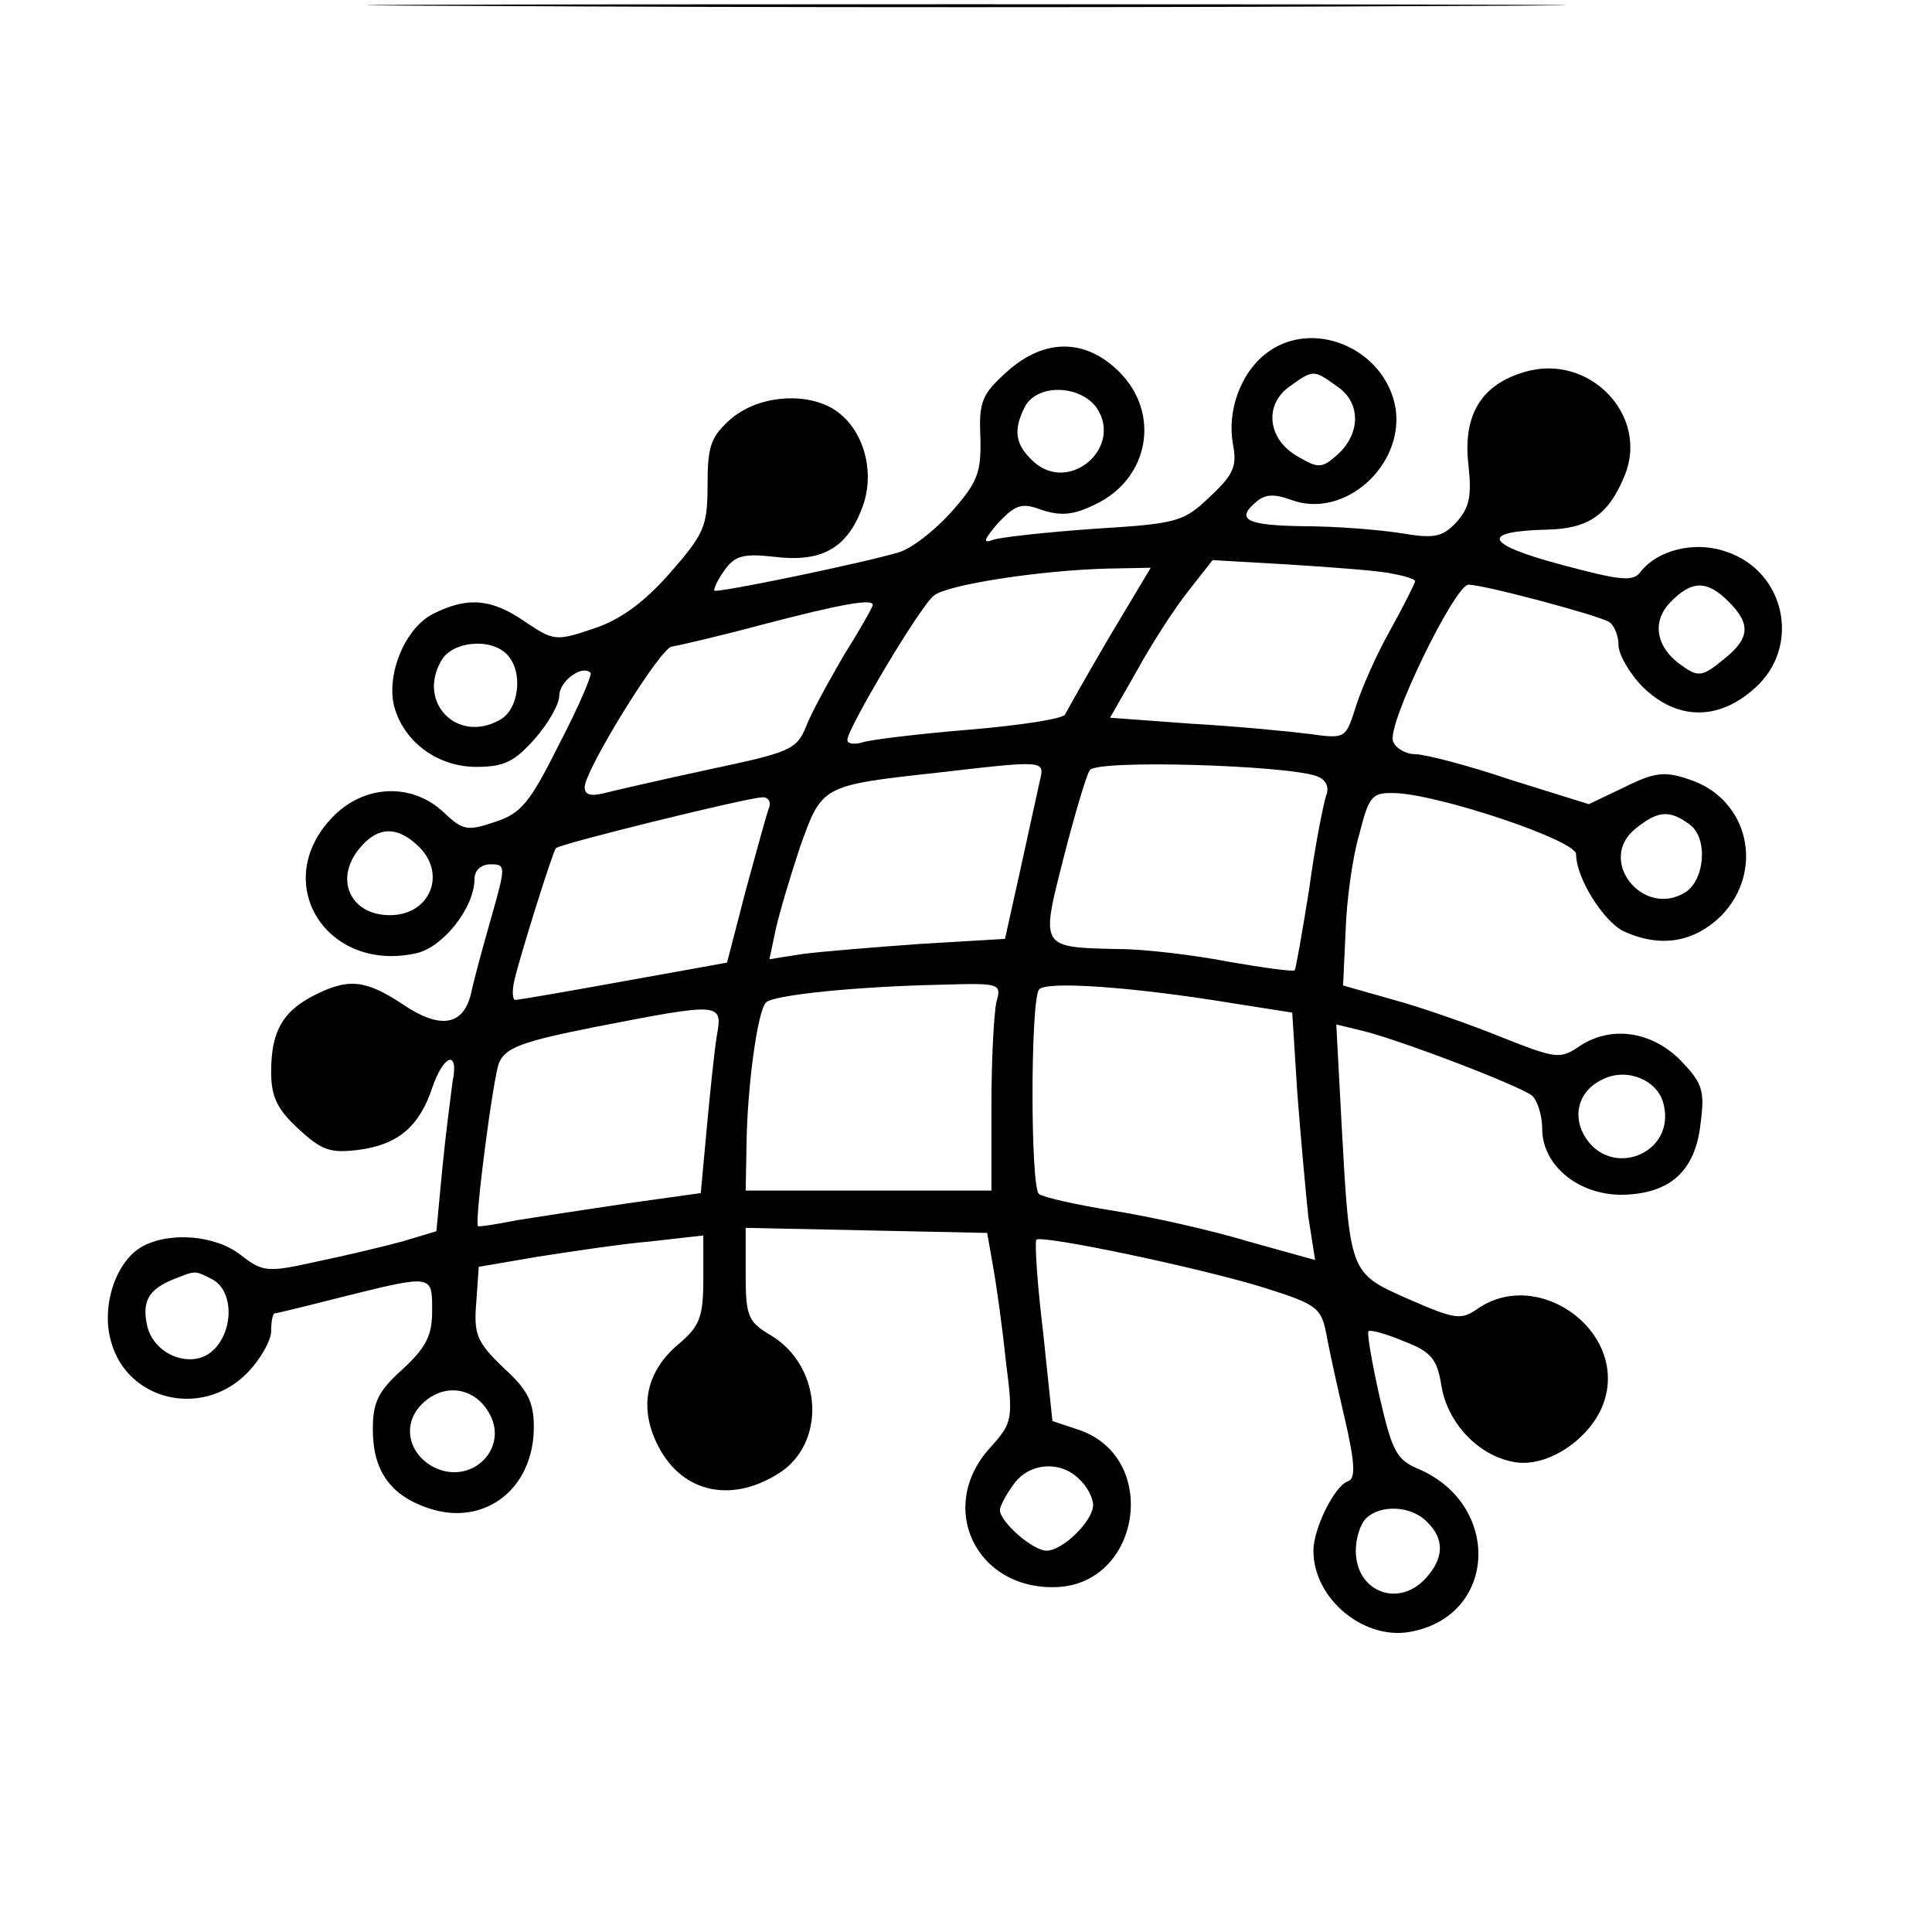 <?xml version="1.0" standalone="no"?>
<!DOCTYPE svg PUBLIC "-//W3C//DTD SVG 20010904//EN"
 "http://www.w3.org/TR/2001/REC-SVG-20010904/DTD/svg10.dtd">
<svg version="1.0" xmlns="http://www.w3.org/2000/svg"
 width="228pt" height="228pt" viewBox="0 0 228 228"
 preserveAspectRatio="xMidYMid meet">

<g transform="translate(0,228) scale(0.1,-0.1)"
fill="#000000" stroke="none">
<path d="M568 2273 c314 -2 830 -2 1145 0 314 1 57 2 -573 2 -630 0 -887 -1
-572 -2z"/>
<path d="M1493 1862 c-29 -23 -45 -67 -38 -106 5 -26 1 -36 -27 -62 -31 -30
-39 -32 -136 -38 -57 -4 -111 -10 -120 -13 -13 -5 -11 0 6 20 21 22 28 24 52
15 22 -7 37 -6 63 7 63 30 77 107 28 156 -40 40 -89 40 -133 0 -29 -26 -33
-35 -31 -77 1 -42 -3 -53 -35 -89 -20 -22 -47 -43 -62 -47 -44 -13 -213 -48
-217 -45 -1 2 4 13 12 24 12 17 22 20 58 16 55 -7 85 9 103 54 18 42 5 94 -29
118 -33 23 -91 19 -124 -9 -24 -21 -28 -32 -28 -78 0 -50 -4 -58 -45 -105 -31
-35 -59 -55 -90 -65 -44 -15 -47 -14 -80 8 -40 28 -69 30 -110 9 -32 -17 -54
-70 -45 -108 11 -42 51 -72 97 -72 33 0 45 6 69 33 16 18 29 41 29 51 0 17 27
37 37 27 2 -2 -14 -40 -37 -84 -35 -70 -45 -82 -76 -92 -32 -11 -38 -10 -60
11 -39 37 -98 33 -135 -9 -69 -77 -2 -180 102 -157 32 7 69 54 69 88 0 10 8
17 19 17 18 0 18 -2 1 -62 -10 -35 -21 -75 -24 -90 -9 -39 -37 -43 -81 -13
-44 29 -64 31 -105 10 -37 -19 -50 -43 -50 -90 0 -29 7 -44 32 -67 28 -26 38
-29 71 -25 47 6 72 28 87 73 14 41 32 45 24 7 -2 -16 -8 -61 -12 -102 l-7 -74
-40 -12 c-22 -6 -68 -17 -102 -24 -58 -13 -63 -12 -89 8 -29 23 -83 28 -116
10 -31 -17 -49 -70 -37 -112 19 -70 107 -91 160 -38 16 16 29 39 29 50 0 12 2
21 4 21 2 0 39 9 82 20 105 26 104 26 104 -17 0 -29 -7 -43 -35 -69 -29 -26
-35 -39 -35 -71 0 -49 21 -78 66 -93 66 -22 124 23 124 96 0 29 -7 44 -36 70
-31 30 -35 39 -32 76 l3 43 70 12 c39 6 98 15 133 18 l62 7 0 -51 c0 -45 -4
-56 -29 -77 -38 -32 -47 -73 -26 -117 27 -57 85 -72 142 -37 59 35 54 127 -7
164 -27 16 -30 22 -30 72 l0 55 142 -3 143 -3 7 -40 c4 -22 11 -72 15 -111 9
-70 8 -73 -19 -103 -63 -70 -16 -167 78 -164 100 3 123 151 29 185 l-33 11
-11 105 c-7 57 -10 106 -8 109 6 6 193 -33 270 -57 60 -19 66 -23 72 -53 3
-17 13 -63 22 -101 12 -52 13 -71 4 -74 -16 -5 -41 -56 -41 -82 0 -58 62 -108
118 -95 99 21 103 149 7 191 -27 11 -32 21 -47 86 -9 40 -15 75 -13 77 2 2 21
-3 42 -12 32 -12 39 -21 44 -52 7 -44 43 -82 84 -90 41 -9 96 29 109 74 24 82
-80 156 -151 106 -19 -13 -26 -12 -81 12 -70 31 -69 29 -79 211 l-6 113 29 -7
c43 -10 187 -65 202 -77 6 -5 12 -23 12 -39 0 -43 42 -78 94 -78 57 1 87 28
93 85 5 39 2 47 -25 75 -35 34 -83 40 -120 14 -21 -14 -27 -13 -90 12 -37 15
-94 35 -127 44 l-60 17 3 64 c1 35 8 87 16 114 12 47 15 50 44 49 55 -3 212
-56 212 -72 0 -28 32 -79 56 -91 44 -20 83 -13 115 18 52 53 33 138 -37 161
-29 10 -41 9 -77 -9 l-42 -20 -93 29 c-50 17 -101 30 -112 30 -11 0 -23 7 -26
15 -8 19 73 185 89 185 18 0 153 -36 166 -44 6 -4 11 -16 11 -27 0 -11 13 -34
29 -50 40 -39 89 -40 132 -1 55 49 36 138 -34 161 -37 13 -81 2 -101 -24 -9
-12 -24 -10 -95 9 -89 24 -95 39 -15 41 48 1 72 17 91 63 30 71 -41 146 -118
123 -51 -15 -73 -51 -66 -110 4 -37 1 -50 -14 -67 -17 -18 -26 -20 -67 -13
-26 4 -77 8 -114 8 -68 1 -81 8 -54 30 10 8 21 8 40 1 62 -23 133 40 123 108
-12 71 -99 108 -154 64z m85 -38 c28 -19 28 -55 1 -80 -19 -17 -23 -17 -47 -3
-36 20 -41 61 -10 83 28 20 28 20 56 0z m-284 -25 c32 -47 -32 -102 -74 -64
-22 20 -25 37 -10 66 15 26 64 25 84 -2z m344 -195 c17 -3 32 -7 32 -10 0 -2
-13 -28 -29 -57 -16 -28 -34 -69 -41 -91 -12 -38 -12 -38 -56 -32 -24 3 -86 9
-139 12 l-95 7 32 56 c17 31 44 73 60 93 l29 37 87 -5 c48 -3 102 -7 120 -10z
m-329 -76 c-27 -46 -50 -87 -52 -91 -1 -5 -52 -13 -112 -18 -61 -5 -118 -12
-127 -15 -10 -3 -18 -2 -18 3 0 13 86 158 102 170 15 13 126 30 205 32 l51 1
-49 -82z m731 42 c27 -27 25 -44 -7 -69 -23 -19 -29 -20 -46 -8 -32 21 -39 52
-16 76 25 26 43 27 69 1z m-1010 -4 c0 -2 -15 -29 -34 -59 -18 -31 -39 -69
-45 -85 -11 -27 -20 -30 -114 -50 -56 -12 -112 -25 -124 -28 -16 -4 -23 -2
-23 7 0 20 90 166 103 166 7 1 55 12 107 26 92 24 130 31 130 23z m-432 -58
c20 -20 15 -66 -9 -78 -49 -27 -96 20 -69 69 12 24 58 29 78 9z m629 -150 c-3
-13 -13 -60 -23 -105 l-18 -81 -101 -6 c-55 -4 -117 -9 -139 -12 l-38 -6 7 33
c4 19 17 63 29 99 26 73 25 73 161 88 130 15 128 15 122 -10z m327 6 c11 -4
15 -13 11 -23 -3 -9 -13 -58 -20 -110 -8 -51 -16 -95 -17 -96 -2 -2 -37 3 -78
10 -41 8 -100 15 -130 15 -93 2 -92 1 -65 107 13 51 27 98 31 104 7 13 233 6
268 -7z m-646 -36 c-3 -7 -15 -52 -28 -99 l-22 -85 -122 -22 c-66 -12 -124
-22 -128 -22 -3 0 -4 10 -1 23 7 30 45 151 49 156 4 5 223 59 243 60 7 1 11
-5 9 -11z m1086 -21 c22 -16 18 -65 -5 -80 -50 -31 -105 38 -59 75 26 21 40
23 64 5z m-1502 -24 c36 -32 17 -83 -32 -83 -48 0 -67 45 -33 82 20 22 41 23
65 1z m684 -185 c-3 -13 -6 -68 -6 -123 l0 -100 -145 0 -145 0 1 55 c1 69 13
157 23 167 9 9 109 19 210 21 66 2 68 1 62 -20z m279 -2 l70 -11 6 -95 c4 -52
10 -118 13 -146 l8 -51 -79 22 c-43 13 -114 29 -158 36 -44 7 -84 16 -89 20
-10 9 -10 225 0 241 7 11 114 3 229 -16z m-609 -38 c-3 -18 -8 -67 -12 -110
l-7 -76 -86 -12 c-47 -7 -106 -16 -131 -20 -25 -5 -45 -8 -46 -7 -4 7 18 176
25 193 8 18 28 25 113 42 149 29 151 29 144 -10z m1117 -80 c16 -60 -64 -91
-94 -37 -14 26 -4 54 24 66 28 13 63 -2 70 -29z m-1712 -208 c25 -14 25 -61 0
-84 -24 -22 -68 -6 -77 28 -7 30 1 44 30 56 28 11 25 11 47 0z m324 -154 c29
-43 -18 -91 -64 -67 -29 16 -36 49 -15 72 24 26 60 24 79 -5z m699 -82 c9 -8
16 -22 16 -30 0 -19 -36 -54 -55 -54 -16 0 -55 34 -55 48 0 4 7 18 16 30 18
26 56 29 78 6z m410 -50 c21 -20 20 -43 -1 -66 -32 -36 -83 -17 -83 32 0 14 5
31 12 38 17 17 54 15 72 -4z"/>
</g>
</svg>
